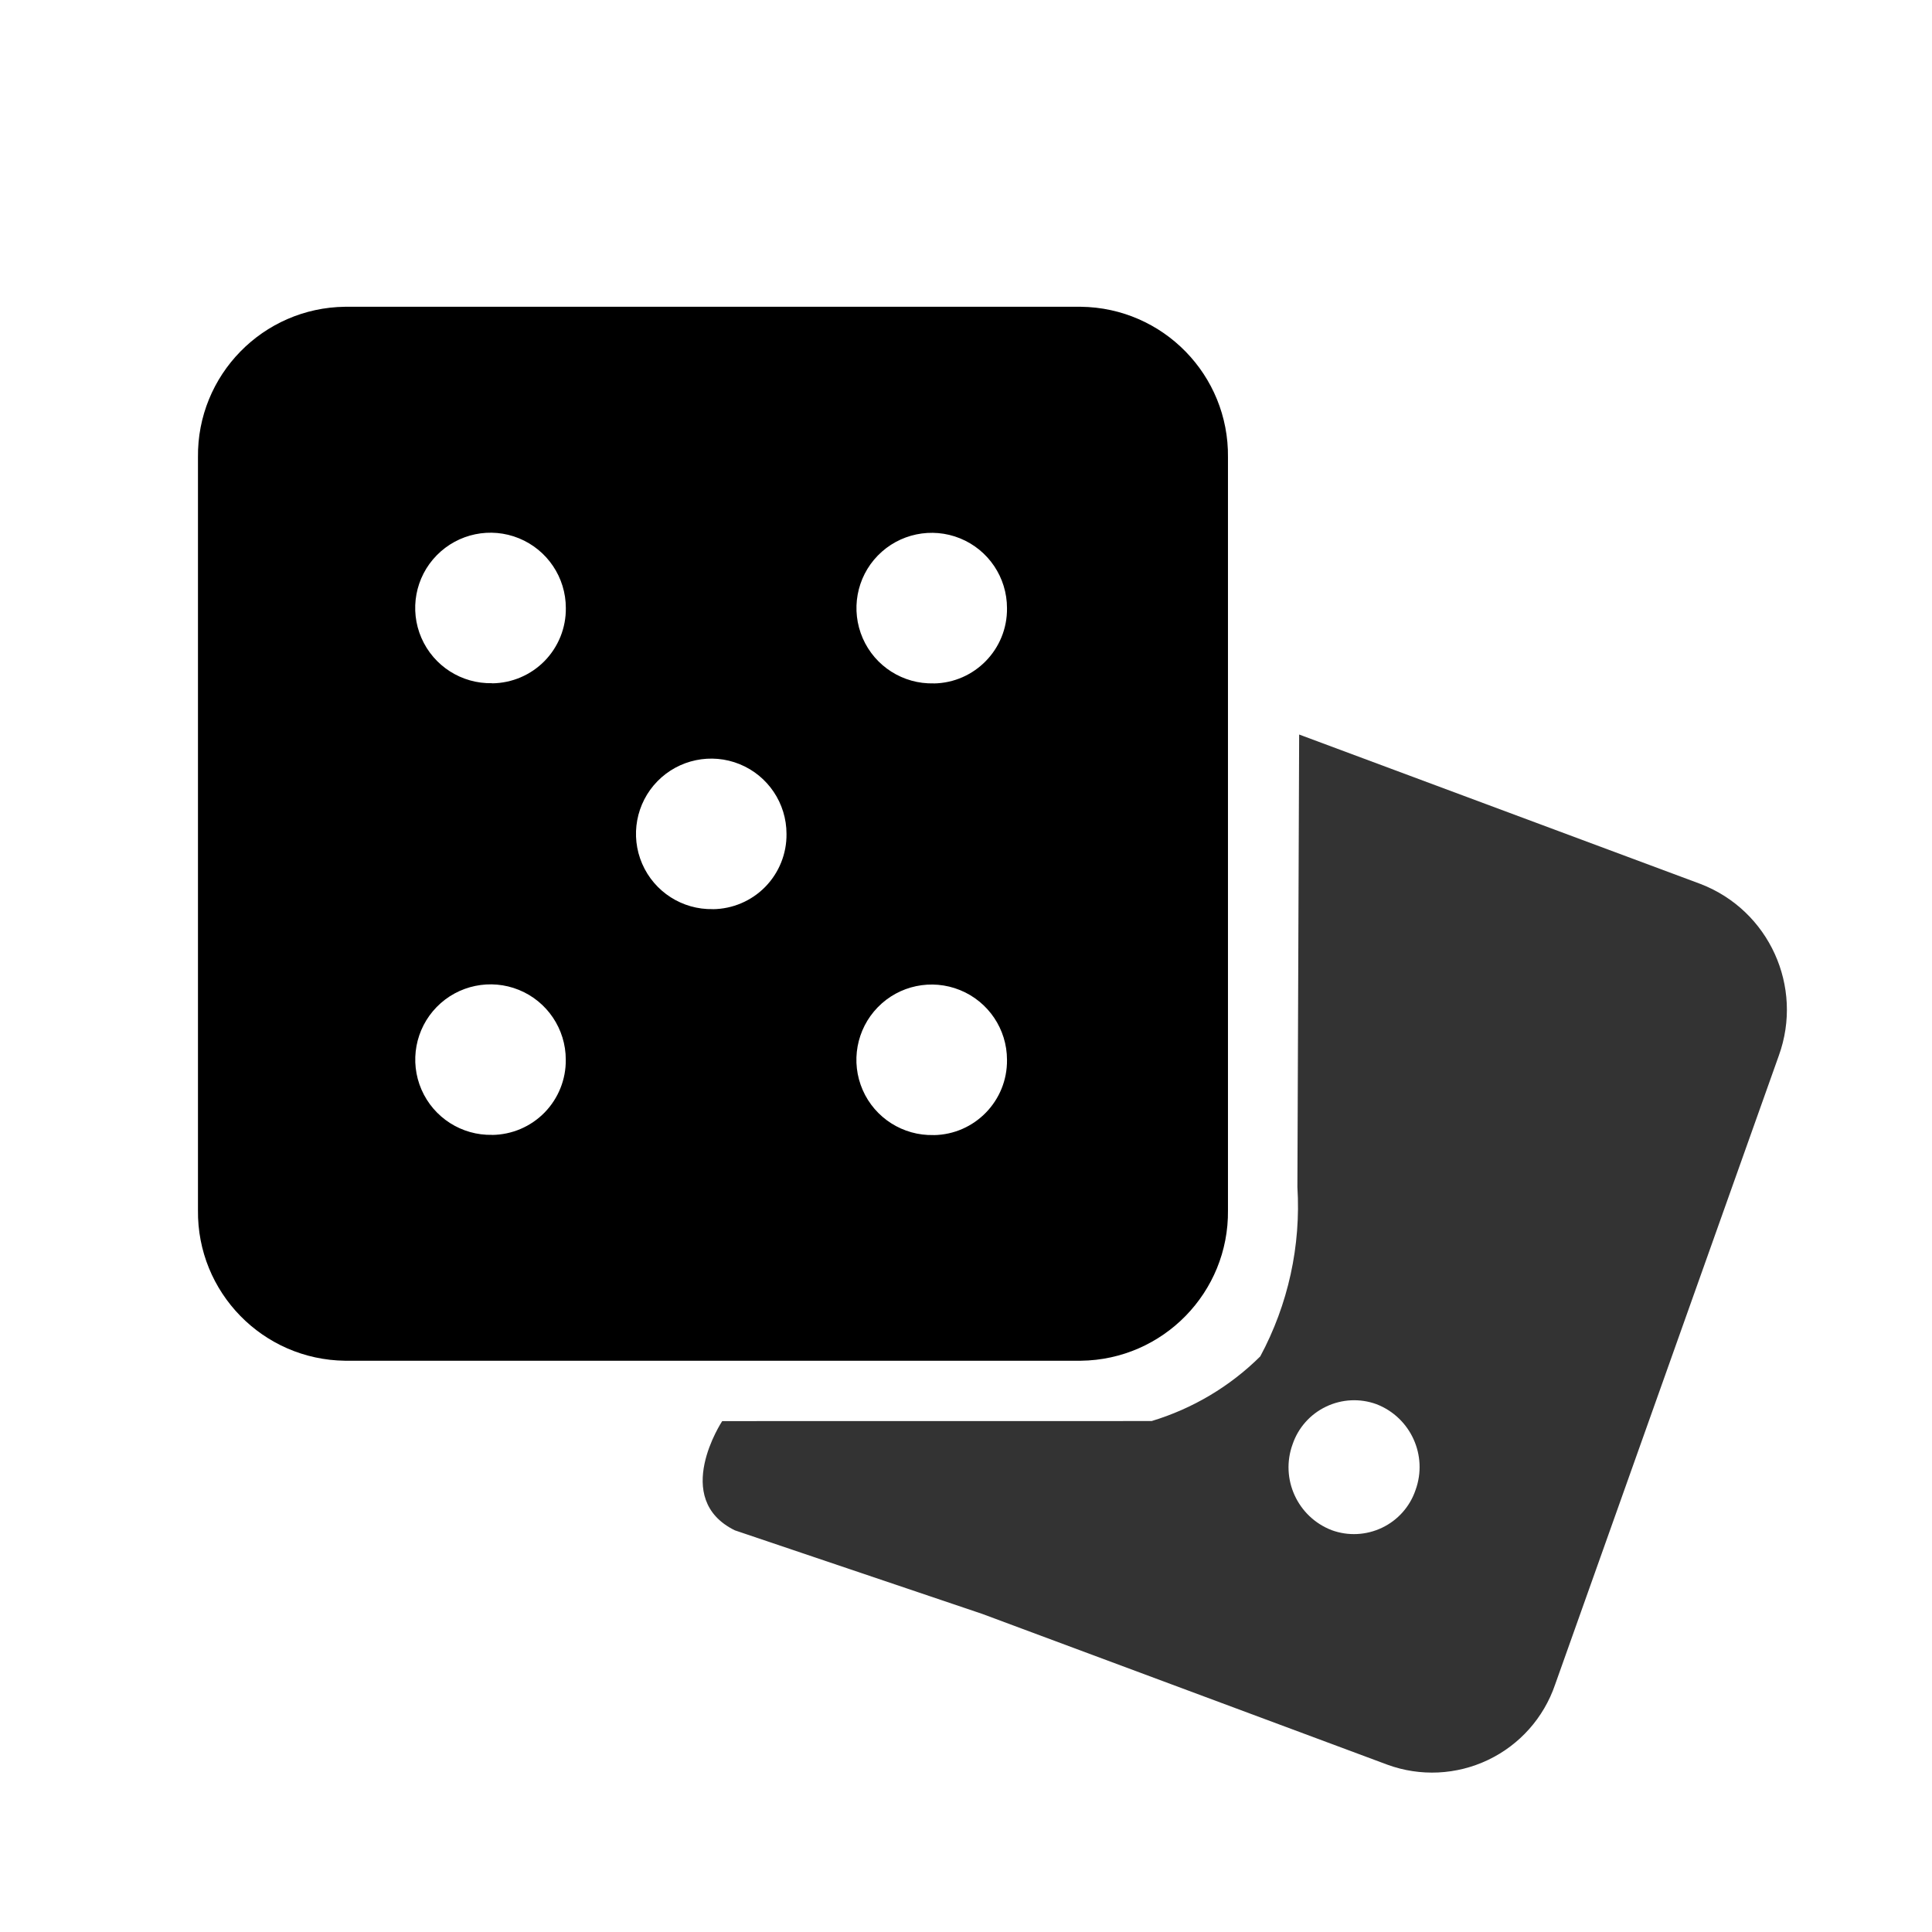 <svg version="1.1" viewBox="0 0 32 32" xmlns="http://www.w3.org/2000/svg">
 <path d="m17.902 5.081h-12.186c-1.362 0.016-2.453 1.132-2.437 2.494v12.469c-0.016 1.362 1.075 2.478 2.437 2.494h12.186c1.362-0.016 2.453-1.132 2.437-2.494v-12.469c0.016-1.362-1.075-2.478-2.437-2.494m-9.749 13.716c-0.507 0.011-0.97-0.285-1.172-0.75s-0.102-1.006 0.252-1.368c0.354-0.362 0.893-0.474 1.362-0.283 0.469 0.191 0.776 0.648 0.776 1.155 0.004 0.327-0.123 0.642-0.351 0.876-0.229 0.234-0.541 0.367-0.868 0.371m0-7.482c-0.507 0.011-0.97-0.285-1.172-0.75-0.202-0.465-0.102-1.006 0.253-1.368 0.355-0.362 0.893-0.474 1.363-0.282 0.469 0.192 0.776 0.648 0.776 1.155 0.004 0.327-0.123 0.642-0.351 0.876-0.229 0.234-0.541 0.367-0.868 0.371v-0.001m3.656 3.741c-0.507 0.011-0.97-0.285-1.172-0.75s-0.102-1.006 0.252-1.368c0.354-0.362 0.893-0.474 1.362-0.283 0.469 0.191 0.776 0.648 0.776 1.155 0.004 0.327-0.123 0.642-0.351 0.876-0.229 0.234-0.541 0.367-0.868 0.371m3.656 3.741c-0.507 0.013-0.972-0.282-1.175-0.746s-0.105-1.006 0.249-1.37c0.354-0.364 0.893-0.476 1.363-0.285 0.47 0.191 0.778 0.648 0.778 1.155 0.008 0.679-0.535 1.237-1.214 1.247m0-7.482c-0.507 0.013-0.972-0.282-1.175-0.747-0.203-0.465-0.105-1.007 0.249-1.37 0.354-0.363 0.893-0.476 1.363-0.285 0.47 0.191 0.777 0.648 0.777 1.156 0.008 0.679-0.535 1.237-1.214 1.247v-0.001"/>
 <path fill-opacity="0.8" d="m28.168 14.642-6.65-2.476s-0.029 7.495-0.029 7.495c0.06 0.974-0.153 1.945-0.615 2.805-0.503 0.499-1.121 0.866-1.799 1.071 0 0-7.113 0.001 -7.113 0.001s-0.852 1.286 0.209 1.809l4.097 1.384 6.712 2.498c0.544 0.199 1.145 0.17 1.667-0.079 0.523-0.249 0.923-0.699 1.11-1.247l3.706-10.419c0.413-1.142-0.162-2.405-1.295-2.842m-6.112 10.702c-0.566-0.219-0.854-0.85-0.647-1.421 0.093-0.275 0.293-0.5 0.555-0.625s0.562-0.14 0.835-0.04c0.566 0.219 0.854 0.85 0.647 1.421-0.093 0.275-0.293 0.5-0.555 0.625s-0.562 0.14-0.835 0.04"/>
</svg>
